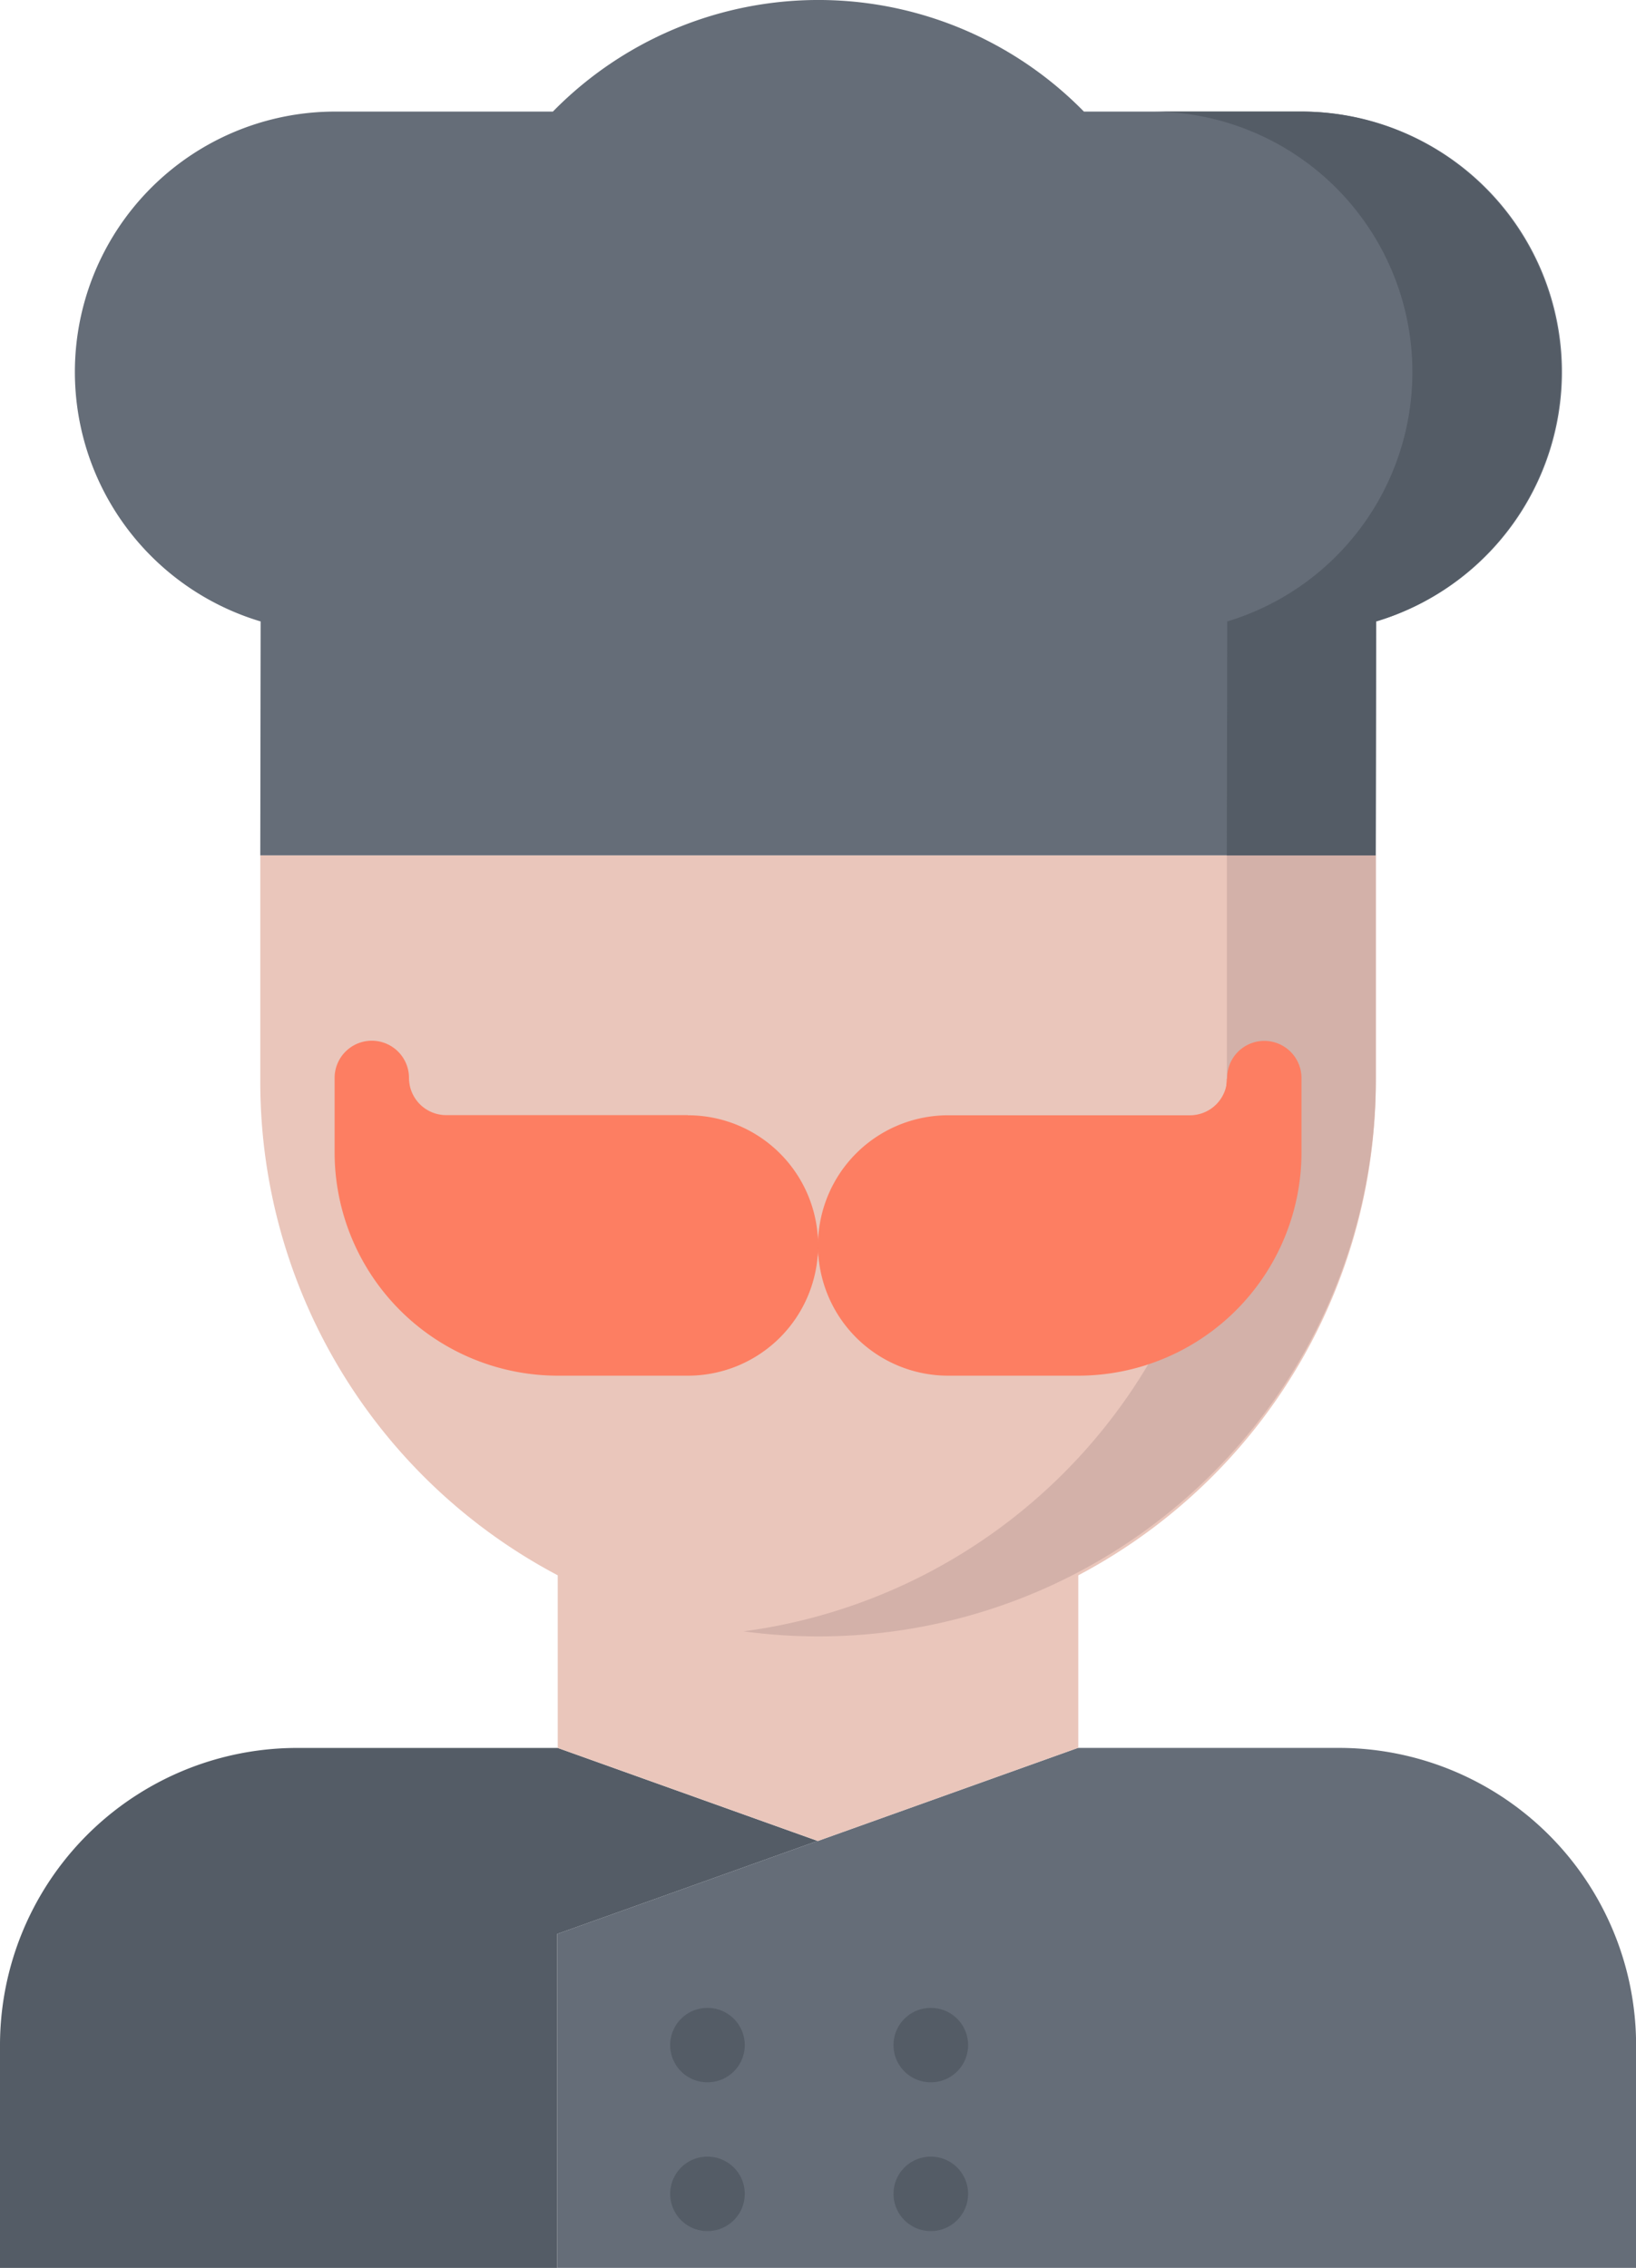 <svg xmlns="http://www.w3.org/2000/svg" width="79.181" height="109.738" viewBox="0 0 79.181 109.738">
  <g id="_3_cook_chef_restaurant_cafe_food_lunch" data-name="3 cook, chef, restaurant, cafe, food, lunch" transform="translate(-10 -1.51)">
    <g id="Сгруппировать_3723" data-name="Сгруппировать 3723" transform="translate(10 1.51)">
      <path id="Контур_10875" data-name="Контур 10875" d="M36.994,48.51l12.579,4.5-12.6,4.5v16.16H10V62.925A14.385,14.385,0,0,1,24.4,48.51h12.6Z" transform="translate(-10 36.07)" fill="#545c66"/>
      <path id="Контур_10876" data-name="Контур 10876" d="M77.2,62.907V73.668H24.99V57.508l12.6-4.5h.018l12.579-4.5H62.8A14.393,14.393,0,0,1,77.2,62.907Z" transform="translate(1.986 36.07)" fill="#656d78"/>
      <path id="Контур_10877" data-name="Контур 10877" d="M50.194,43.78v8.51h-.018L37.6,56.791h-.018L25,52.292V43.78a27.042,27.042,0,0,0,25.194,0Z" transform="translate(1.994 32.288)" fill="#eac6bb"/>
      <path id="Контур_10878" data-name="Контур 10878" d="M48.493,38.908a4.489,4.489,0,0,0-4.5,4.5,4.489,4.489,0,0,0-4.5-4.5H27.8a3.6,3.6,0,0,1-3.6-3.6v3.6a8.988,8.988,0,0,0,9,9h6.3a4.5,4.5,0,0,0,4.5-4.5,4.5,4.5,0,0,0,4.5,4.5h6.3a9,9,0,0,0,9-9v-3.6h-.018a3.6,3.6,0,0,1-3.581,3.6Zm22.495-14.4v10.8a26.994,26.994,0,1,1-53.987,0V24.51H70.987Z" transform="translate(-4.403 16.88)" fill="#eac6bb"/>
      <g id="Сгруппировать_3721" data-name="Сгруппировать 3721" transform="translate(35.988 41.39)">
        <path id="Контур_10879" data-name="Контур 10879" d="M53.389,24.51v10.8H53.4v3.6a8.916,8.916,0,0,1-1.267,4.531A26.928,26.928,0,0,1,30,62.058a26.973,26.973,0,0,0,30.6-26.749v-10.8H53.389Z" transform="translate(-29.998 -24.51)" fill="#d3b1a9"/>
      </g>
      <path id="Контур_10880" data-name="Контур 10880" d="M24.6,34.111H36.3a4.5,4.5,0,0,1,0,9H30a8.988,8.988,0,0,1-9-9v-3.6A3.6,3.6,0,0,0,24.6,34.111Z" transform="translate(-1.205 21.678)" fill="#fc6e51"/>
      <path id="Контур_10881" data-name="Контур 10881" d="M48.2,34.111a3.6,3.6,0,0,0,3.581-3.6H51.8v3.6a9,9,0,0,1-9,9H36.5a4.5,4.5,0,0,1,0-9Z" transform="translate(7.591 21.678)" fill="#fc6e51"/>
      <path id="Контур_10882" data-name="Контур 10882" d="M75,31.581,74.977,42.9H20.99l.018-11.319a12.6,12.6,0,0,1,3.6-24.672H35.153a17.99,17.99,0,0,1,25.7,0H71.362A12.6,12.6,0,0,1,75,31.581Z" transform="translate(-8.393 -1.51)" fill="#656d78"/>
      <g id="Сгруппировать_3722" data-name="Сгруппировать 3722" transform="translate(55.762 5.399)">
        <path id="Контур_10883" data-name="Контур 10883" d="M48.192,4.51H40.986a12.605,12.605,0,0,1,3.635,24.672L44.6,40.5h7.205l.018-11.319A12.605,12.605,0,0,0,48.192,4.51Z" transform="translate(-40.986 -4.51)" fill="#545c66"/>
      </g>
    </g>
    <path id="Контур_10884" data-name="Контур 10884" d="M53.6,29.5h0a1.8,1.8,0,0,0-1.8,1.8,1.8,1.8,0,0,1-1.8,1.8H38.3a6.3,6.3,0,0,0,0,12.6h6.3a10.809,10.809,0,0,0,10.8-10.8V31.3A1.8,1.8,0,0,0,53.6,29.5Z" transform="translate(17.591 22.377)" fill="#fd7e62"/>
    <path id="Контур_10885" data-name="Контур 10885" d="M36.095,33.092H24.4a1.8,1.8,0,0,1-1.8-1.8,1.8,1.8,0,0,0-1.8-1.8h0A1.8,1.8,0,0,0,19,31.3v3.6a10.809,10.809,0,0,0,10.8,10.8h6.3a6.3,6.3,0,0,0,0-12.6Z" transform="translate(7.195 22.377)" fill="#fd7e62"/>
    <g id="Сгруппировать_3724" data-name="Сгруппировать 3724" transform="translate(42.437 98.669)">
      <path id="Контур_10886" data-name="Контур 10886" d="M29.834,59.1a1.8,1.8,0,0,1-.02-3.6h.02a1.8,1.8,0,0,1,0,3.6Z" transform="translate(-28.025 -55.5)" fill="#545c66"/>
    </g>
    <g id="Сгруппировать_3725" data-name="Сгруппировать 3725" transform="translate(42.437 105.866)">
      <path id="Контур_10887" data-name="Контур 10887" d="M29.834,63.1a1.8,1.8,0,0,1-.02-3.6h.02a1.8,1.8,0,0,1,0,3.6Z" transform="translate(-28.025 -59.499)" fill="#545c66"/>
    </g>
    <g id="Сгруппировать_3726" data-name="Сгруппировать 3726" transform="translate(53.246 98.669)">
      <path id="Контур_10888" data-name="Контур 10888" d="M35.84,59.1a1.8,1.8,0,0,1-.02-3.6h.02a1.8,1.8,0,0,1,0,3.6Z" transform="translate(-34.031 -55.5)" fill="#545c66"/>
    </g>
    <g id="Сгруппировать_3727" data-name="Сгруппировать 3727" transform="translate(53.246 105.866)">
      <path id="Контур_10889" data-name="Контур 10889" d="M35.84,63.1a1.8,1.8,0,0,1-.02-3.6h.02a1.8,1.8,0,0,1,0,3.6Z" transform="translate(-34.031 -59.499)" fill="#545c66"/>
    </g>
  </g>
</svg>
